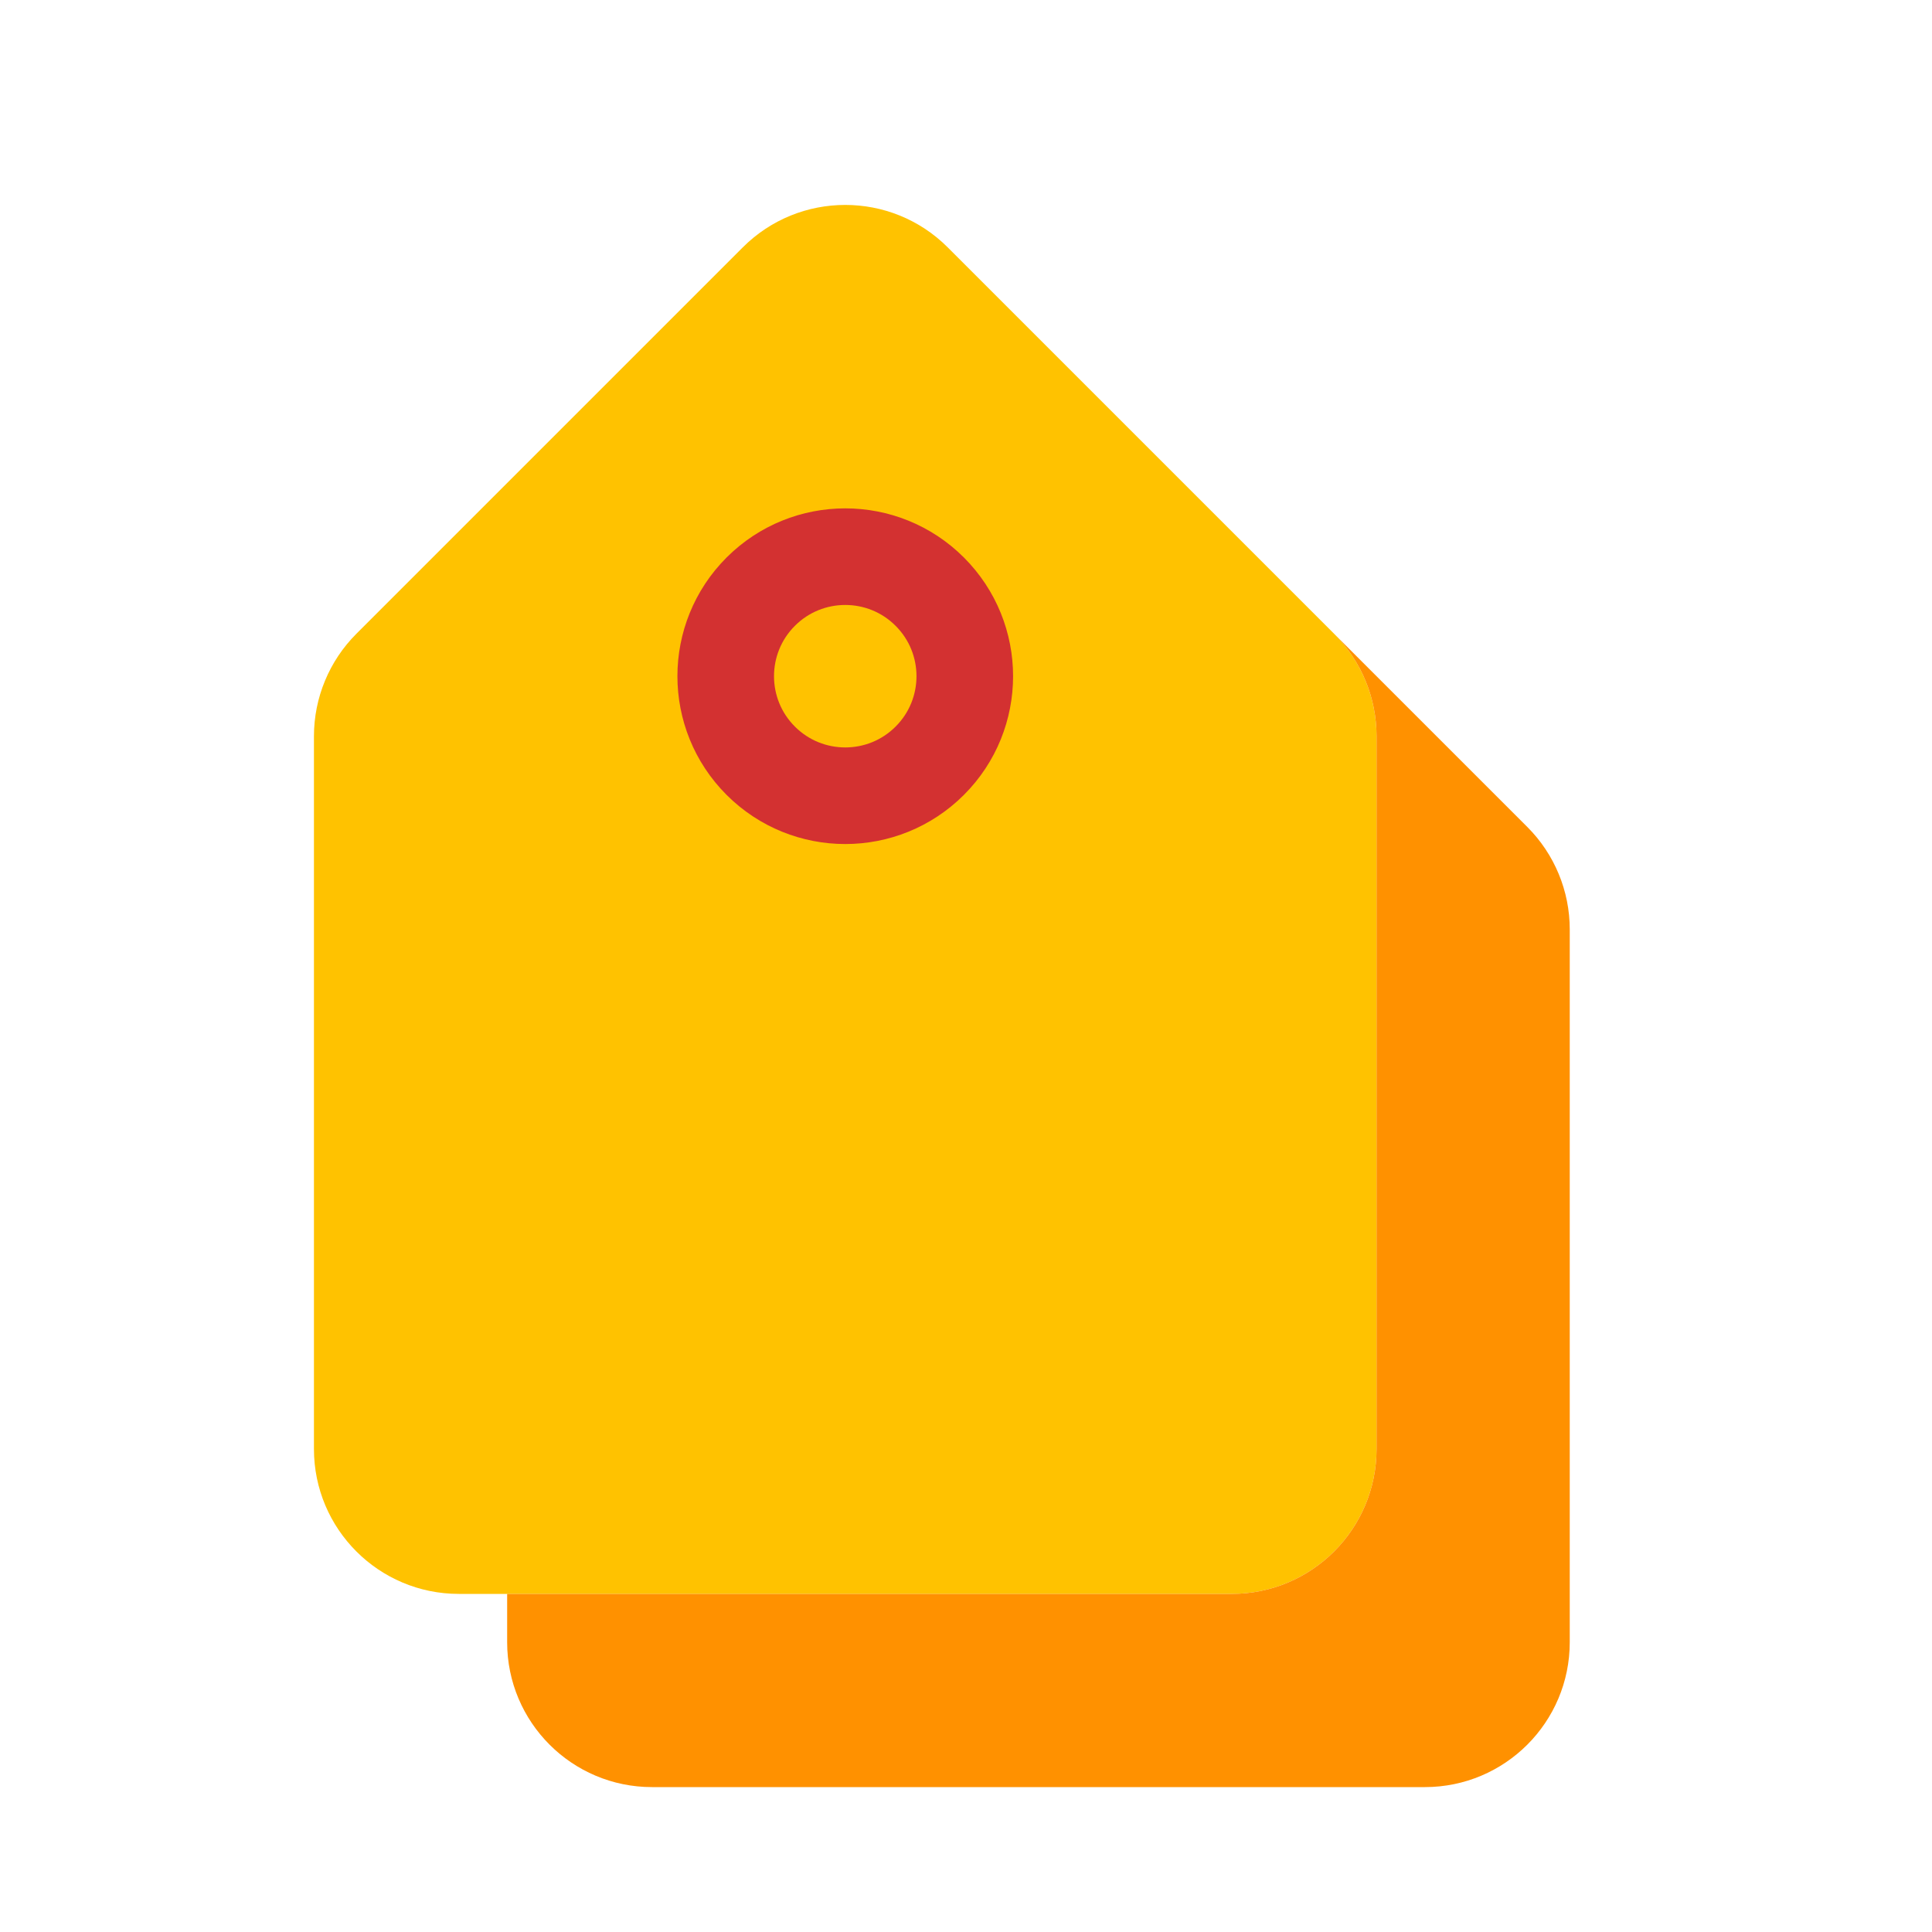 <svg viewBox="0 0 80 80" fill="none">
  <path fill-rule="evenodd" clip-rule="evenodd" d="M30.757 10.243C33.1 7.9 36.9 7.9 39.243 10.243L55.243 26.243C56.368 27.368 57 28.894 57 30.485L57 60C57 63.314 54.314 66 51 66H19C15.686 66 13 63.314 13 60V30.485C13 28.894 13.632 27.368 14.757 26.243L30.757 10.243Z" fill="#FFC200" />
  <path d="M31.5 24.5C33.433 22.567 36.567 22.567 38.5 24.5V24.5C40.433 26.433 40.433 29.567 38.5 31.5V31.5C36.567 33.433 33.433 33.433 31.5 31.5V31.5C29.567 29.567 29.567 26.433 31.5 24.5V24.5Z" stroke="#D33131" stroke-width="4" stroke-linecap="round" stroke-linejoin="round" />
  <path fill-rule="evenodd" clip-rule="evenodd" d="M21 66V68C21 71.314 23.686 74 27 74H59C62.314 74 65 71.314 65 68L65 38.485C65 36.894 64.368 35.368 63.243 34.243L55.258 26.259C56.374 27.382 57 28.901 57 30.485L57 60C57 63.314 54.314 66 51 66H21Z" fill="#FF9100" />
</svg>